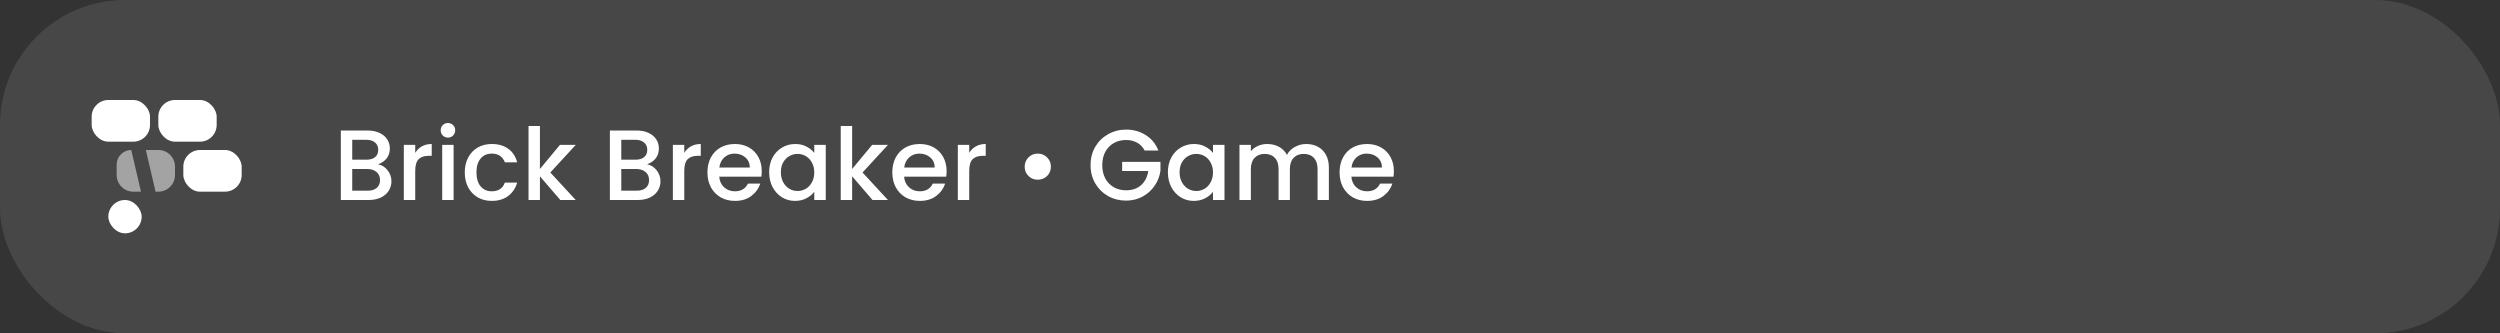 <svg xmlns="http://www.w3.org/2000/svg" fill="none" viewBox="0 0 300 40" height="40" width="300">
<rect x="0" y="0" width="300" height="40" fill="#333333" stroke="none"/>
<rect fill-opacity="0.1" fill="white" rx="15" height="40" width="300"></rect>
<path fill="white" d="M45.364 19.716C45.812 19.796 46.192 20.032 46.504 20.424C46.816 20.816 46.972 21.26 46.972 21.756C46.972 22.18 46.86 22.564 46.636 22.908C46.42 23.244 46.104 23.512 45.688 23.712C45.272 23.904 44.788 24 44.236 24H40.9V15.66H44.08C44.648 15.66 45.136 15.756 45.544 15.948C45.952 16.14 46.26 16.4 46.468 16.728C46.676 17.048 46.78 17.408 46.78 17.808C46.78 18.288 46.652 18.688 46.396 19.008C46.14 19.328 45.796 19.564 45.364 19.716ZM42.268 19.164H43.96C44.408 19.164 44.756 19.064 45.004 18.864C45.26 18.656 45.388 18.36 45.388 17.976C45.388 17.6 45.26 17.308 45.004 17.1C44.756 16.884 44.408 16.776 43.96 16.776H42.268V19.164ZM44.116 22.884C44.58 22.884 44.944 22.772 45.208 22.548C45.472 22.324 45.604 22.012 45.604 21.612C45.604 21.204 45.464 20.88 45.184 20.64C44.904 20.4 44.532 20.28 44.068 20.28H42.268V22.884H44.116ZM49.827 18.348C50.027 18.012 50.291 17.752 50.619 17.568C50.955 17.376 51.351 17.28 51.807 17.28V18.696H51.459C50.923 18.696 50.515 18.832 50.235 19.104C49.963 19.376 49.827 19.848 49.827 20.52V24H48.459V17.388H49.827V18.348ZM53.76 16.512C53.512 16.512 53.304 16.428 53.136 16.26C52.968 16.092 52.884 15.884 52.884 15.636C52.884 15.388 52.968 15.18 53.136 15.012C53.304 14.844 53.512 14.76 53.76 14.76C54 14.76 54.204 14.844 54.372 15.012C54.54 15.18 54.624 15.388 54.624 15.636C54.624 15.884 54.54 16.092 54.372 16.26C54.204 16.428 54 16.512 53.76 16.512ZM54.432 17.388V24H53.064V17.388H54.432ZM55.772 20.688C55.772 20.008 55.908 19.412 56.18 18.9C56.46 18.38 56.844 17.98 57.332 17.7C57.82 17.42 58.38 17.28 59.012 17.28C59.812 17.28 60.472 17.472 60.992 17.856C61.52 18.232 61.876 18.772 62.06 19.476H60.584C60.464 19.148 60.272 18.892 60.008 18.708C59.744 18.524 59.412 18.432 59.012 18.432C58.452 18.432 58.004 18.632 57.668 19.032C57.34 19.424 57.176 19.976 57.176 20.688C57.176 21.4 57.34 21.956 57.668 22.356C58.004 22.756 58.452 22.956 59.012 22.956C59.804 22.956 60.328 22.608 60.584 21.912H62.06C61.868 22.584 61.508 23.12 60.98 23.52C60.452 23.912 59.796 24.108 59.012 24.108C58.38 24.108 57.82 23.968 57.332 23.688C56.844 23.4 56.46 23 56.18 22.488C55.908 21.968 55.772 21.368 55.772 20.688ZM66.039 20.7L69.087 24H67.239L64.791 21.156V24H63.423V15.12H64.791V20.28L67.191 17.388H69.087L66.039 20.7ZM77.649 19.716C78.097 19.796 78.477 20.032 78.789 20.424C79.101 20.816 79.257 21.26 79.257 21.756C79.257 22.18 79.145 22.564 78.921 22.908C78.705 23.244 78.389 23.512 77.973 23.712C77.557 23.904 77.073 24 76.521 24H73.185V15.66H76.365C76.933 15.66 77.421 15.756 77.829 15.948C78.237 16.14 78.545 16.4 78.753 16.728C78.961 17.048 79.065 17.408 79.065 17.808C79.065 18.288 78.937 18.688 78.681 19.008C78.425 19.328 78.081 19.564 77.649 19.716ZM74.553 19.164H76.245C76.693 19.164 77.041 19.064 77.289 18.864C77.545 18.656 77.673 18.36 77.673 17.976C77.673 17.6 77.545 17.308 77.289 17.1C77.041 16.884 76.693 16.776 76.245 16.776H74.553V19.164ZM76.401 22.884C76.865 22.884 77.229 22.772 77.493 22.548C77.757 22.324 77.889 22.012 77.889 21.612C77.889 21.204 77.749 20.88 77.469 20.64C77.189 20.4 76.817 20.28 76.353 20.28H74.553V22.884H76.401ZM82.112 18.348C82.312 18.012 82.576 17.752 82.904 17.568C83.24 17.376 83.636 17.28 84.092 17.28V18.696H83.744C83.208 18.696 82.8 18.832 82.52 19.104C82.248 19.376 82.112 19.848 82.112 20.52V24H80.744V17.388H82.112V18.348ZM91.409 20.532C91.409 20.78 91.393 21.004 91.361 21.204H86.309C86.349 21.732 86.545 22.156 86.897 22.476C87.249 22.796 87.681 22.956 88.193 22.956C88.929 22.956 89.449 22.648 89.753 22.032H91.229C91.029 22.64 90.665 23.14 90.137 23.532C89.617 23.916 88.969 24.108 88.193 24.108C87.561 24.108 86.993 23.968 86.489 23.688C85.993 23.4 85.601 23 85.313 22.488C85.033 21.968 84.893 21.368 84.893 20.688C84.893 20.008 85.029 19.412 85.301 18.9C85.581 18.38 85.969 17.98 86.465 17.7C86.969 17.42 87.545 17.28 88.193 17.28C88.817 17.28 89.373 17.416 89.861 17.688C90.349 17.96 90.729 18.344 91.001 18.84C91.273 19.328 91.409 19.892 91.409 20.532ZM89.981 20.1C89.973 19.596 89.793 19.192 89.441 18.888C89.089 18.584 88.653 18.432 88.133 18.432C87.661 18.432 87.257 18.584 86.921 18.888C86.585 19.184 86.385 19.588 86.321 20.1H89.981ZM92.299 20.664C92.299 20 92.436 19.412 92.707 18.9C92.987 18.388 93.364 17.992 93.835 17.712C94.316 17.424 94.844 17.28 95.419 17.28C95.939 17.28 96.391 17.384 96.775 17.592C97.168 17.792 97.48 18.044 97.712 18.348V17.388H99.091V24H97.712V23.016C97.48 23.328 97.163 23.588 96.763 23.796C96.364 24.004 95.907 24.108 95.395 24.108C94.828 24.108 94.308 23.964 93.835 23.676C93.364 23.38 92.987 22.972 92.707 22.452C92.436 21.924 92.299 21.328 92.299 20.664ZM97.712 20.688C97.712 20.232 97.615 19.836 97.424 19.5C97.24 19.164 96.996 18.908 96.692 18.732C96.388 18.556 96.059 18.468 95.707 18.468C95.356 18.468 95.028 18.556 94.724 18.732C94.419 18.9 94.171 19.152 93.98 19.488C93.796 19.816 93.704 20.208 93.704 20.664C93.704 21.12 93.796 21.52 93.98 21.864C94.171 22.208 94.419 22.472 94.724 22.656C95.035 22.832 95.364 22.92 95.707 22.92C96.059 22.92 96.388 22.832 96.692 22.656C96.996 22.48 97.24 22.224 97.424 21.888C97.615 21.544 97.712 21.144 97.712 20.688ZM103.504 20.7L106.552 24H104.704L102.256 21.156V24H100.888V15.12H102.256V20.28L104.656 17.388H106.552L103.504 20.7ZM113.593 20.532C113.593 20.78 113.577 21.004 113.545 21.204H108.493C108.533 21.732 108.729 22.156 109.081 22.476C109.433 22.796 109.865 22.956 110.377 22.956C111.113 22.956 111.633 22.648 111.937 22.032H113.413C113.213 22.64 112.849 23.14 112.321 23.532C111.801 23.916 111.153 24.108 110.377 24.108C109.745 24.108 109.177 23.968 108.673 23.688C108.177 23.4 107.785 23 107.497 22.488C107.217 21.968 107.077 21.368 107.077 20.688C107.077 20.008 107.213 19.412 107.485 18.9C107.765 18.38 108.153 17.98 108.649 17.7C109.153 17.42 109.729 17.28 110.377 17.28C111.001 17.28 111.557 17.416 112.045 17.688C112.533 17.96 112.913 18.344 113.185 18.84C113.457 19.328 113.593 19.892 113.593 20.532ZM112.165 20.1C112.157 19.596 111.977 19.192 111.625 18.888C111.273 18.584 110.837 18.432 110.317 18.432C109.845 18.432 109.441 18.584 109.105 18.888C108.769 19.184 108.569 19.588 108.505 20.1H112.165ZM116.307 18.348C116.507 18.012 116.771 17.752 117.099 17.568C117.435 17.376 117.831 17.28 118.287 17.28V18.696H117.939C117.403 18.696 116.995 18.832 116.715 19.104C116.443 19.376 116.307 19.848 116.307 20.52V24H114.939V17.388H116.307V18.348ZM124.522 21.564C124.234 21.564 123.97 21.496 123.73 21.36C123.498 21.216 123.31 21.028 123.166 20.796C123.03 20.556 122.962 20.292 122.962 20.004C122.962 19.564 123.114 19.192 123.418 18.888C123.722 18.584 124.09 18.432 124.522 18.432C124.97 18.432 125.346 18.584 125.65 18.888C125.954 19.192 126.106 19.564 126.106 20.004C126.106 20.444 125.954 20.816 125.65 21.12C125.346 21.416 124.97 21.564 124.522 21.564ZM137.358 18.06C137.142 17.644 136.842 17.332 136.458 17.124C136.074 16.908 135.63 16.8 135.126 16.8C134.574 16.8 134.082 16.924 133.65 17.172C133.218 17.42 132.878 17.772 132.63 18.228C132.39 18.684 132.27 19.212 132.27 19.812C132.27 20.412 132.39 20.944 132.63 21.408C132.878 21.864 133.218 22.216 133.65 22.464C134.082 22.712 134.574 22.836 135.126 22.836C135.87 22.836 136.474 22.628 136.938 22.212C137.402 21.796 137.686 21.232 137.79 20.52H134.658V19.428H139.254V20.496C139.166 21.144 138.934 21.74 138.558 22.284C138.19 22.828 137.706 23.264 137.106 23.592C136.514 23.912 135.854 24.072 135.126 24.072C134.342 24.072 133.626 23.892 132.978 23.532C132.33 23.164 131.814 22.656 131.43 22.008C131.054 21.36 130.866 20.628 130.866 19.812C130.866 18.996 131.054 18.264 131.43 17.616C131.814 16.968 132.33 16.464 132.978 16.104C133.634 15.736 134.35 15.552 135.126 15.552C136.014 15.552 136.802 15.772 137.49 16.212C138.186 16.644 138.69 17.26 139.002 18.06H137.358ZM140.147 20.664C140.147 20 140.283 19.412 140.555 18.9C140.835 18.388 141.211 17.992 141.683 17.712C142.163 17.424 142.691 17.28 143.267 17.28C143.787 17.28 144.239 17.384 144.623 17.592C145.015 17.792 145.327 18.044 145.559 18.348V17.388H146.939V24H145.559V23.016C145.327 23.328 145.011 23.588 144.611 23.796C144.211 24.004 143.755 24.108 143.243 24.108C142.675 24.108 142.155 23.964 141.683 23.676C141.211 23.38 140.835 22.972 140.555 22.452C140.283 21.924 140.147 21.328 140.147 20.664ZM145.559 20.688C145.559 20.232 145.463 19.836 145.271 19.5C145.087 19.164 144.843 18.908 144.539 18.732C144.235 18.556 143.907 18.468 143.555 18.468C143.203 18.468 142.875 18.556 142.571 18.732C142.267 18.9 142.019 19.152 141.827 19.488C141.643 19.816 141.551 20.208 141.551 20.664C141.551 21.12 141.643 21.52 141.827 21.864C142.019 22.208 142.267 22.472 142.571 22.656C142.883 22.832 143.211 22.92 143.555 22.92C143.907 22.92 144.235 22.832 144.539 22.656C144.843 22.48 145.087 22.224 145.271 21.888C145.463 21.544 145.559 21.144 145.559 20.688ZM156.74 17.28C157.26 17.28 157.724 17.388 158.132 17.604C158.548 17.82 158.872 18.14 159.104 18.564C159.344 18.988 159.464 19.5 159.464 20.1V24H158.108V20.304C158.108 19.712 157.96 19.26 157.664 18.948C157.368 18.628 156.964 18.468 156.452 18.468C155.94 18.468 155.532 18.628 155.228 18.948C154.932 19.26 154.784 19.712 154.784 20.304V24H153.428V20.304C153.428 19.712 153.28 19.26 152.984 18.948C152.688 18.628 152.284 18.468 151.772 18.468C151.26 18.468 150.852 18.628 150.548 18.948C150.252 19.26 150.104 19.712 150.104 20.304V24H148.736V17.388H150.104V18.144C150.328 17.872 150.612 17.66 150.956 17.508C151.3 17.356 151.668 17.28 152.06 17.28C152.588 17.28 153.06 17.392 153.476 17.616C153.892 17.84 154.212 18.164 154.436 18.588C154.636 18.188 154.948 17.872 155.372 17.64C155.796 17.4 156.252 17.28 156.74 17.28ZM167.265 20.532C167.265 20.78 167.249 21.004 167.217 21.204H162.165C162.205 21.732 162.401 22.156 162.753 22.476C163.105 22.796 163.537 22.956 164.049 22.956C164.785 22.956 165.305 22.648 165.609 22.032H167.085C166.885 22.64 166.521 23.14 165.993 23.532C165.473 23.916 164.825 24.108 164.049 24.108C163.417 24.108 162.849 23.968 162.345 23.688C161.849 23.4 161.457 23 161.169 22.488C160.889 21.968 160.749 21.368 160.749 20.688C160.749 20.008 160.885 19.412 161.157 18.9C161.437 18.38 161.825 17.98 162.321 17.7C162.825 17.42 163.401 17.28 164.049 17.28C164.673 17.28 165.229 17.416 165.717 17.688C166.205 17.96 166.585 18.344 166.857 18.84C167.129 19.328 167.265 19.892 167.265 20.532ZM165.837 20.1C165.829 19.596 165.649 19.192 165.297 18.888C164.945 18.584 164.509 18.432 163.989 18.432C163.517 18.432 163.113 18.584 162.777 18.888C162.441 19.184 162.241 19.588 162.177 20.1H165.837Z"></path>
<rect fill="white" rx="2" height="5" width="7" y="12" x="11"></rect>
<rect fill="white" rx="2" height="5" width="7" y="12" x="19"></rect>
<rect fill="white" rx="2" height="5" width="7" y="18" x="22"></rect>
<path fill-opacity="0.5" fill="white" d="M14 19.75C14 18.784 14.784 18 15.75 18V18L16.917 23H16C14.895 23 14 22.105 14 21V19.75Z"></path>
<path fill-opacity="0.5" fill="white" d="M17.5 18H19C20.105 18 21 18.895 21 20V21C21 22.105 20.105 23 19 23H18.667L17.5 18Z"></path>
<rect fill="white" rx="2" height="4" width="4" y="24" x="13"></rect>
</svg>
